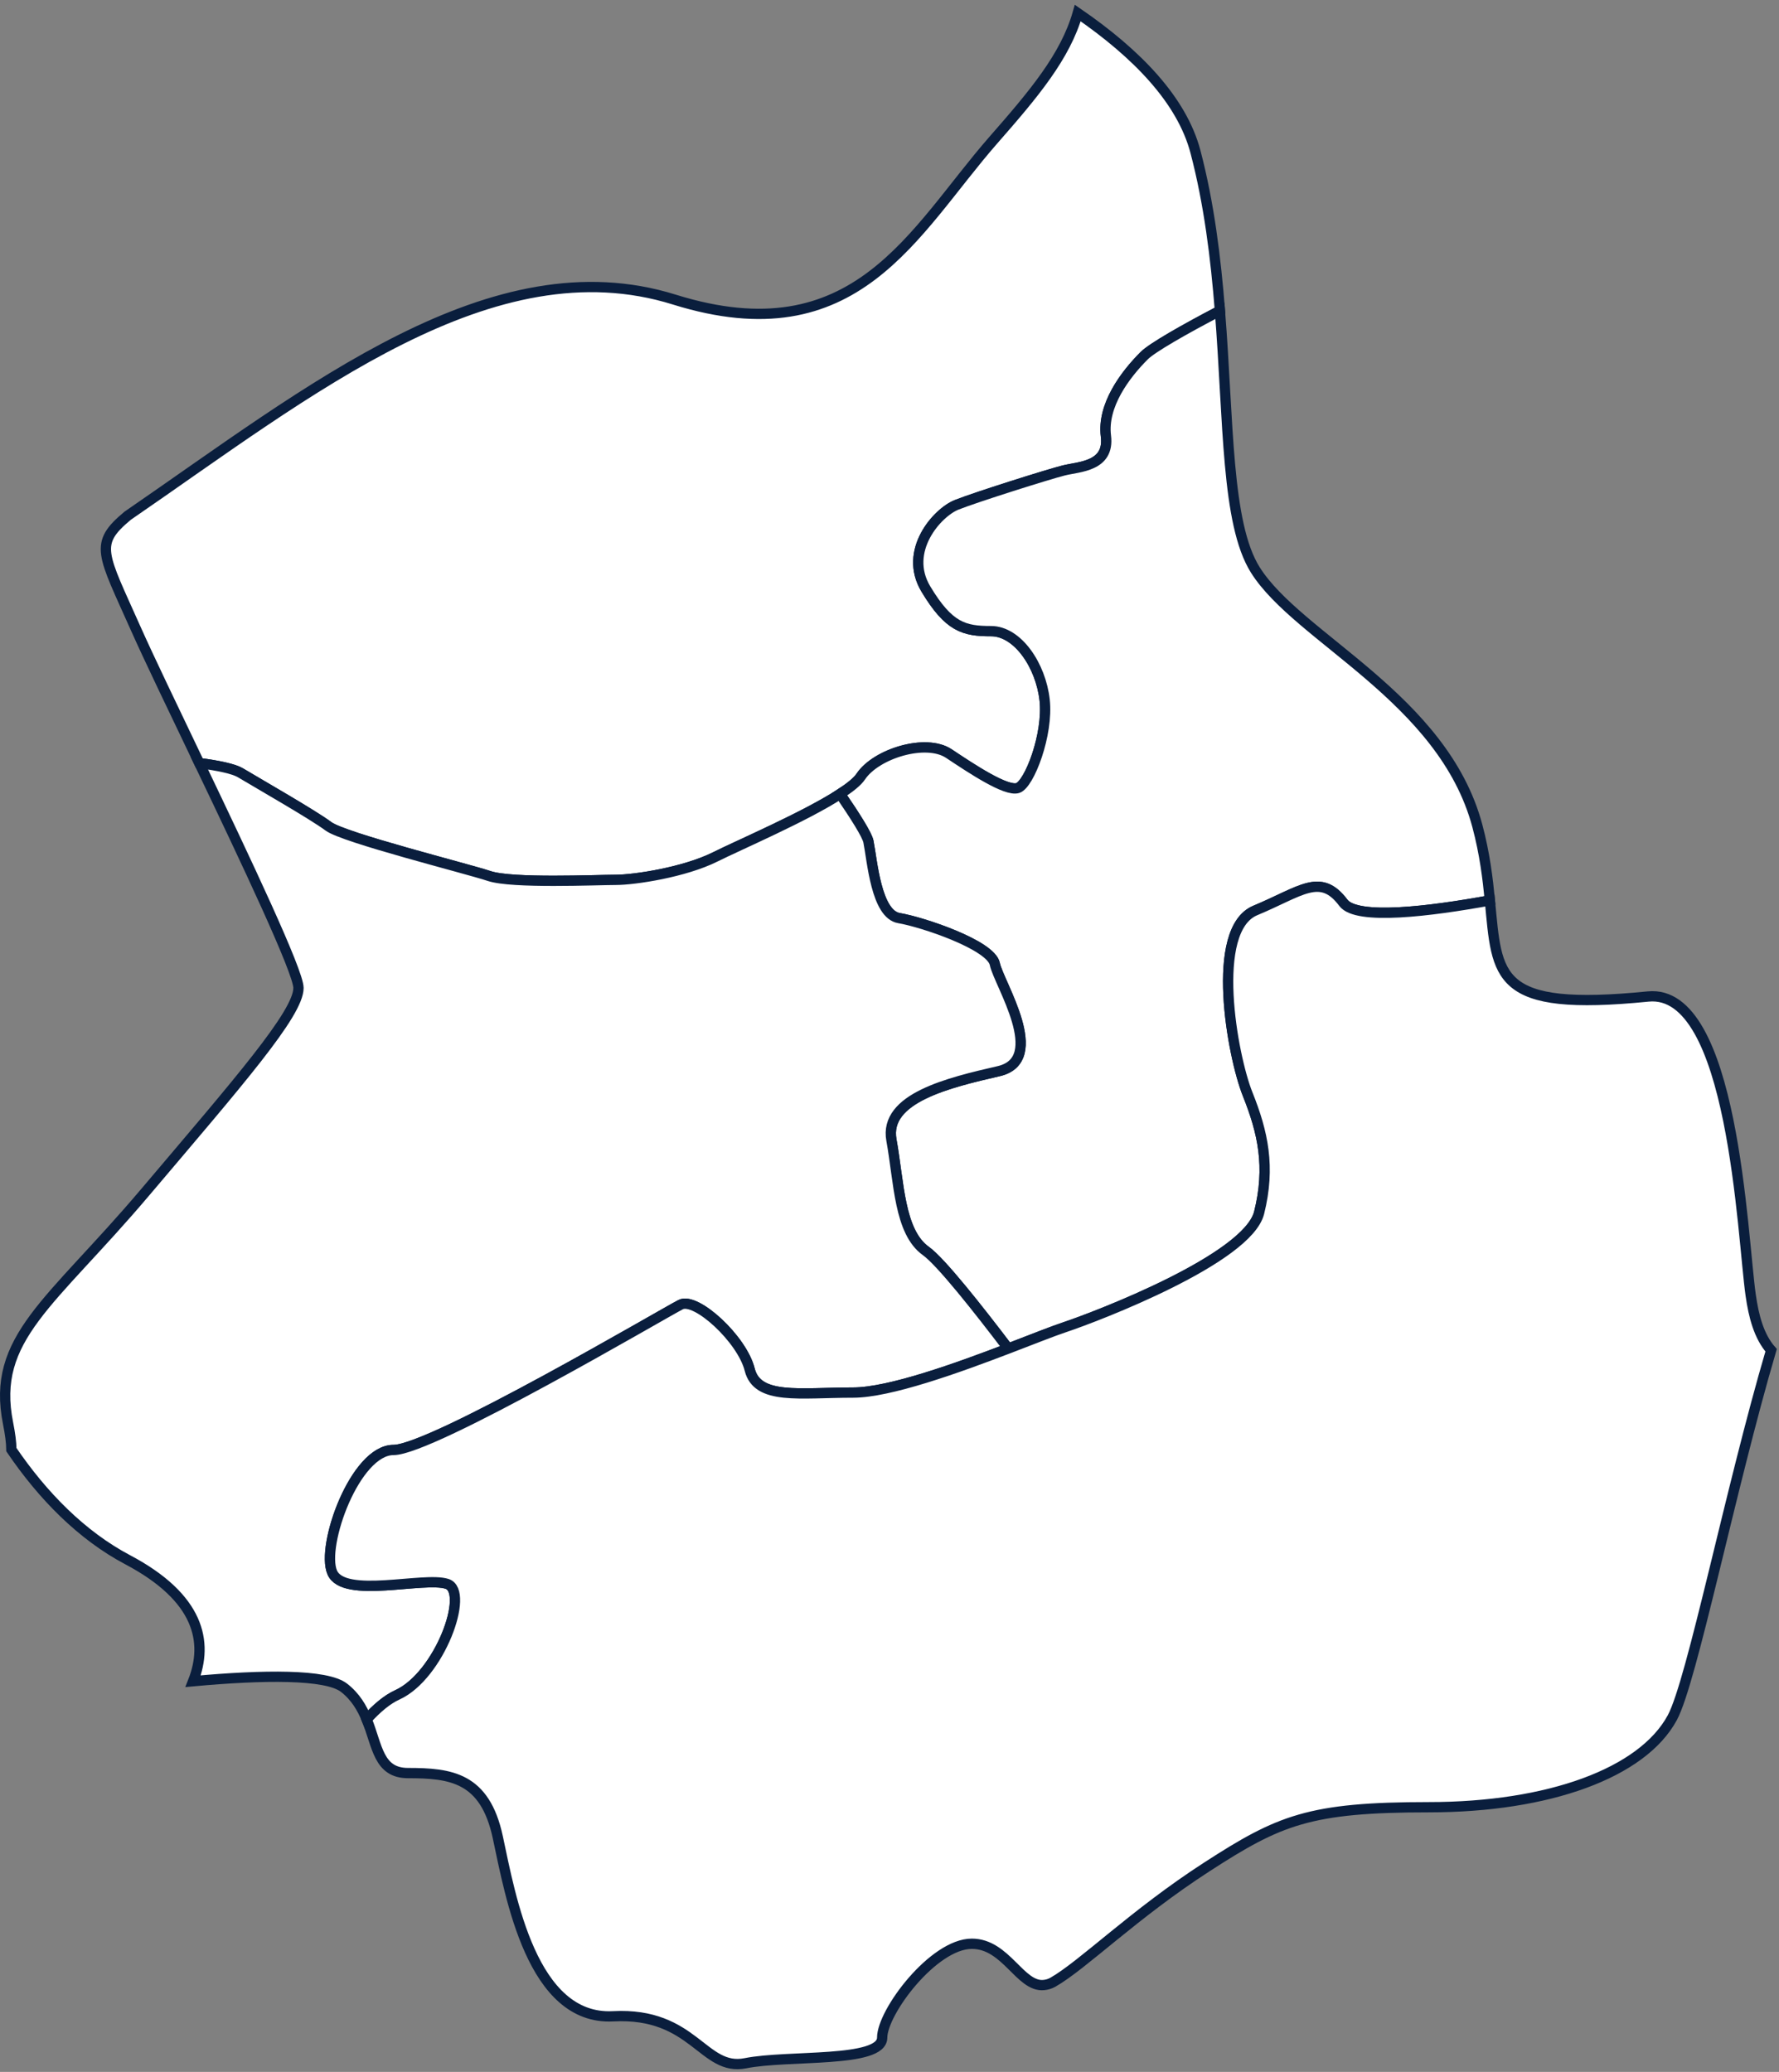<?xml version="1.0" encoding="UTF-8" standalone="no"?>
<svg width="346px" height="403px" viewBox="0 0 346 403" version="1.1" xmlns="http://www.w3.org/2000/svg" xmlns:xlink="http://www.w3.org/1999/xlink">
    <rect x="0" y="0" width="346" height="403" fill="#808080" stroke="none"/>
    <!-- Generator: Sketch 40.1 (33804) - http://www.bohemiancoding.com/sketch -->
    <title>Page 1</title>
    <desc>Created with Sketch.</desc>
    <defs></defs>
    <g id="Page-1" stroke="none" stroke-width="1" fill="none" fill-rule="evenodd">
        <g id="Custom-Preset-Copy-2" transform="translate(-327, -298)" stroke="#0A1E3D" stroke-width="2" fill="#FFFFFF">
            <g id="Page-1" transform="translate(328, 300)">
                <path d="M162.386,152.436 C164.309,151.189 165.759,150.026 166.415,149.044 C169.393,144.578 179.078,141.602 183.548,144.578 C188.018,147.555 194.723,152.021 196.957,151.277 C199.191,150.532 202.917,140.858 202.172,134.159 C201.426,127.461 196.955,120.762 191.742,120.762 C186.527,120.762 183.548,120.018 179.079,112.575 C174.61,105.133 181.313,97.69 185.038,96.202 C188.763,94.714 202.917,90.248 205.896,89.503 C208.875,88.759 214.833,88.759 214.089,82.805 C213.346,76.853 217.816,70.898 221.54,67.177 C223.067,65.651 229.224,62.125 236.267,58.444 C235.461,48.236 234.165,37.613 231.502,27.5 C228.853,17.487 220.169,8.488 208.618,0.538 C206.203,9.006 200.053,16.288 192.173,25.281 C176.675,42.995 165.591,67.335 130.156,56.274 C94.709,45.2 59.261,73.975 23.825,98.316 C17.18,103.853 18.84,105.513 25.486,120.453 C27.88,125.831 32.643,135.733 37.759,146.431 C41.443,146.898 44.497,147.557 45.735,148.3 C49.46,150.532 59.889,156.486 62.869,158.719 C65.849,160.953 89.688,166.907 94.157,168.395 C98.626,169.883 115.016,169.14 118.739,169.14 C122.463,169.14 132.146,167.652 138.107,164.674 C142.756,162.35 155.563,156.86 162.386,152.436" id="Stroke-1"></path>
                <path d="M214.089,82.806 C214.833,88.759 208.875,88.759 205.896,89.503 C202.917,90.248 188.763,94.714 185.038,96.202 C181.313,97.69 174.609,105.133 179.078,112.576 C183.547,120.018 186.527,120.762 191.742,120.762 C196.955,120.762 201.426,127.46 202.172,134.159 C202.916,140.859 199.191,150.532 196.957,151.277 C194.723,152.021 188.018,147.556 183.547,144.579 C179.078,141.602 169.394,144.579 166.415,149.044 C165.759,150.026 164.309,151.189 162.386,152.436 C165.346,156.767 167.641,160.386 167.904,161.696 C168.649,165.417 169.395,175.838 173.864,176.582 C178.333,177.326 191.742,181.791 192.486,185.512 C193.232,189.233 202.916,204.119 193.232,206.352 C183.547,208.585 170.884,211.561 172.374,219.748 C173.864,227.935 173.864,237.609 179.078,241.331 C181.97,243.395 189.214,252.554 195.094,260.305 C199.791,258.507 203.735,256.935 205.896,256.215 C212.601,253.984 241.654,242.819 243.888,233.889 C246.122,224.958 244.633,218.259 241.653,210.817 C238.672,203.374 234.203,178.814 243.143,175.094 C252.083,171.372 255.805,167.65 260.276,173.604 C262.862,177.05 277.168,175.261 288.766,173.142 C288.358,168.941 287.787,164.093 286.329,158.63 C279.684,133.731 251.439,122.113 243.132,108.833 C237.488,99.812 237.977,80.066 236.267,58.444 C229.224,62.125 223.067,65.651 221.54,67.177 C217.816,70.898 213.346,76.852 214.089,82.806 L214.089,82.806 Z" id="Stroke-3"></path>
                <path d="M76.277,327.665 C84.472,323.945 90.431,307.571 85.962,306.081 C81.492,304.592 65.849,309.058 63.614,303.848 C61.378,298.639 68.081,280.031 75.532,280.031 C82.983,280.031 128.422,253.239 131.402,251.752 C134.383,250.262 143.321,258.448 144.811,264.403 C146.301,270.358 154.495,268.869 164.924,268.869 C171.993,268.869 185.215,264.084 195.094,260.305 C189.214,252.554 181.97,243.395 179.079,241.331 C173.864,237.609 173.864,227.935 172.375,219.748 C170.884,211.561 183.547,208.585 193.232,206.352 C202.917,204.119 193.232,189.233 192.487,185.512 C191.741,181.791 178.333,177.326 173.864,176.582 C169.395,175.838 168.65,165.417 167.904,161.696 C167.642,160.386 165.346,156.767 162.387,152.436 C155.563,156.859 142.757,162.351 138.107,164.674 C132.146,167.652 122.463,169.139 118.74,169.139 C115.015,169.139 98.625,169.883 94.156,168.395 C89.688,166.907 65.849,160.952 62.869,158.719 C59.889,156.486 49.461,150.532 45.736,148.3 C44.497,147.557 41.443,146.898 37.759,146.431 C46.849,165.444 57.053,186.98 57.053,190.168 C57.053,195.148 45.424,208.427 27.149,230.005 C8.873,251.584 -2.755,258.224 0.565,274.822 C0.968,276.858 1.201,278.563 1.215,279.972 C7.328,288.971 14.908,296.667 23.825,301.381 C37.805,308.772 39.558,317.39 36.559,325.009 C50.226,323.758 62.465,323.609 65.905,326.28 C68.15,328.024 69.414,330.218 70.318,332.434 C72.262,330.295 74.269,328.576 76.277,327.665 L76.277,327.665 Z" id="Stroke-5"></path>
                <path d="M195.094,260.304 C185.215,264.085 171.993,268.869 164.925,268.869 C154.496,268.869 146.301,270.358 144.811,264.403 C143.321,258.449 134.382,250.263 131.403,251.752 C128.422,253.239 82.983,280.031 75.533,280.031 C68.081,280.031 61.378,298.639 63.614,303.849 C65.849,309.058 81.493,304.593 85.963,306.082 C90.431,307.571 84.471,323.944 76.277,327.664 C74.269,328.576 72.262,330.295 70.318,332.434 C72.426,337.595 72.555,342.878 78.366,342.878 C86.674,342.878 93.318,343.71 95.812,355.326 C98.303,366.948 102.457,391.015 118.24,390.184 C134.024,389.355 135.686,400.975 143.994,399.314 C152.299,397.656 170.575,399.314 170.575,394.337 C170.575,389.355 180.543,376.076 188.018,376.076 C194.678,376.076 197.39,384.556 202.011,384.105 C202.582,384.044 203.167,383.909 203.803,383.544 C209.618,380.225 219.586,370.265 233.71,361.137 C247.831,352.007 253.645,349.517 276.906,349.517 C300.164,349.517 318.441,342.878 324.255,332.089 C328.085,324.983 335.509,287.674 343.466,260.635 C341.116,257.969 340.077,254.062 339.494,249.923 C337.833,238.305 336.169,190.168 319.556,191.828 C289.619,194.818 290.22,188.083 288.767,173.143 C277.168,175.261 262.862,177.05 260.276,173.604 C255.805,167.65 252.083,171.371 243.143,175.093 C234.203,178.814 238.672,203.374 241.653,210.816 C244.633,218.259 246.122,224.959 243.888,233.889 C241.654,242.818 212.601,253.985 205.896,256.216 C203.735,256.935 199.791,258.506 195.094,260.304" id="Stroke-7"></path>
            </g>
        </g>
    </g>
</svg>